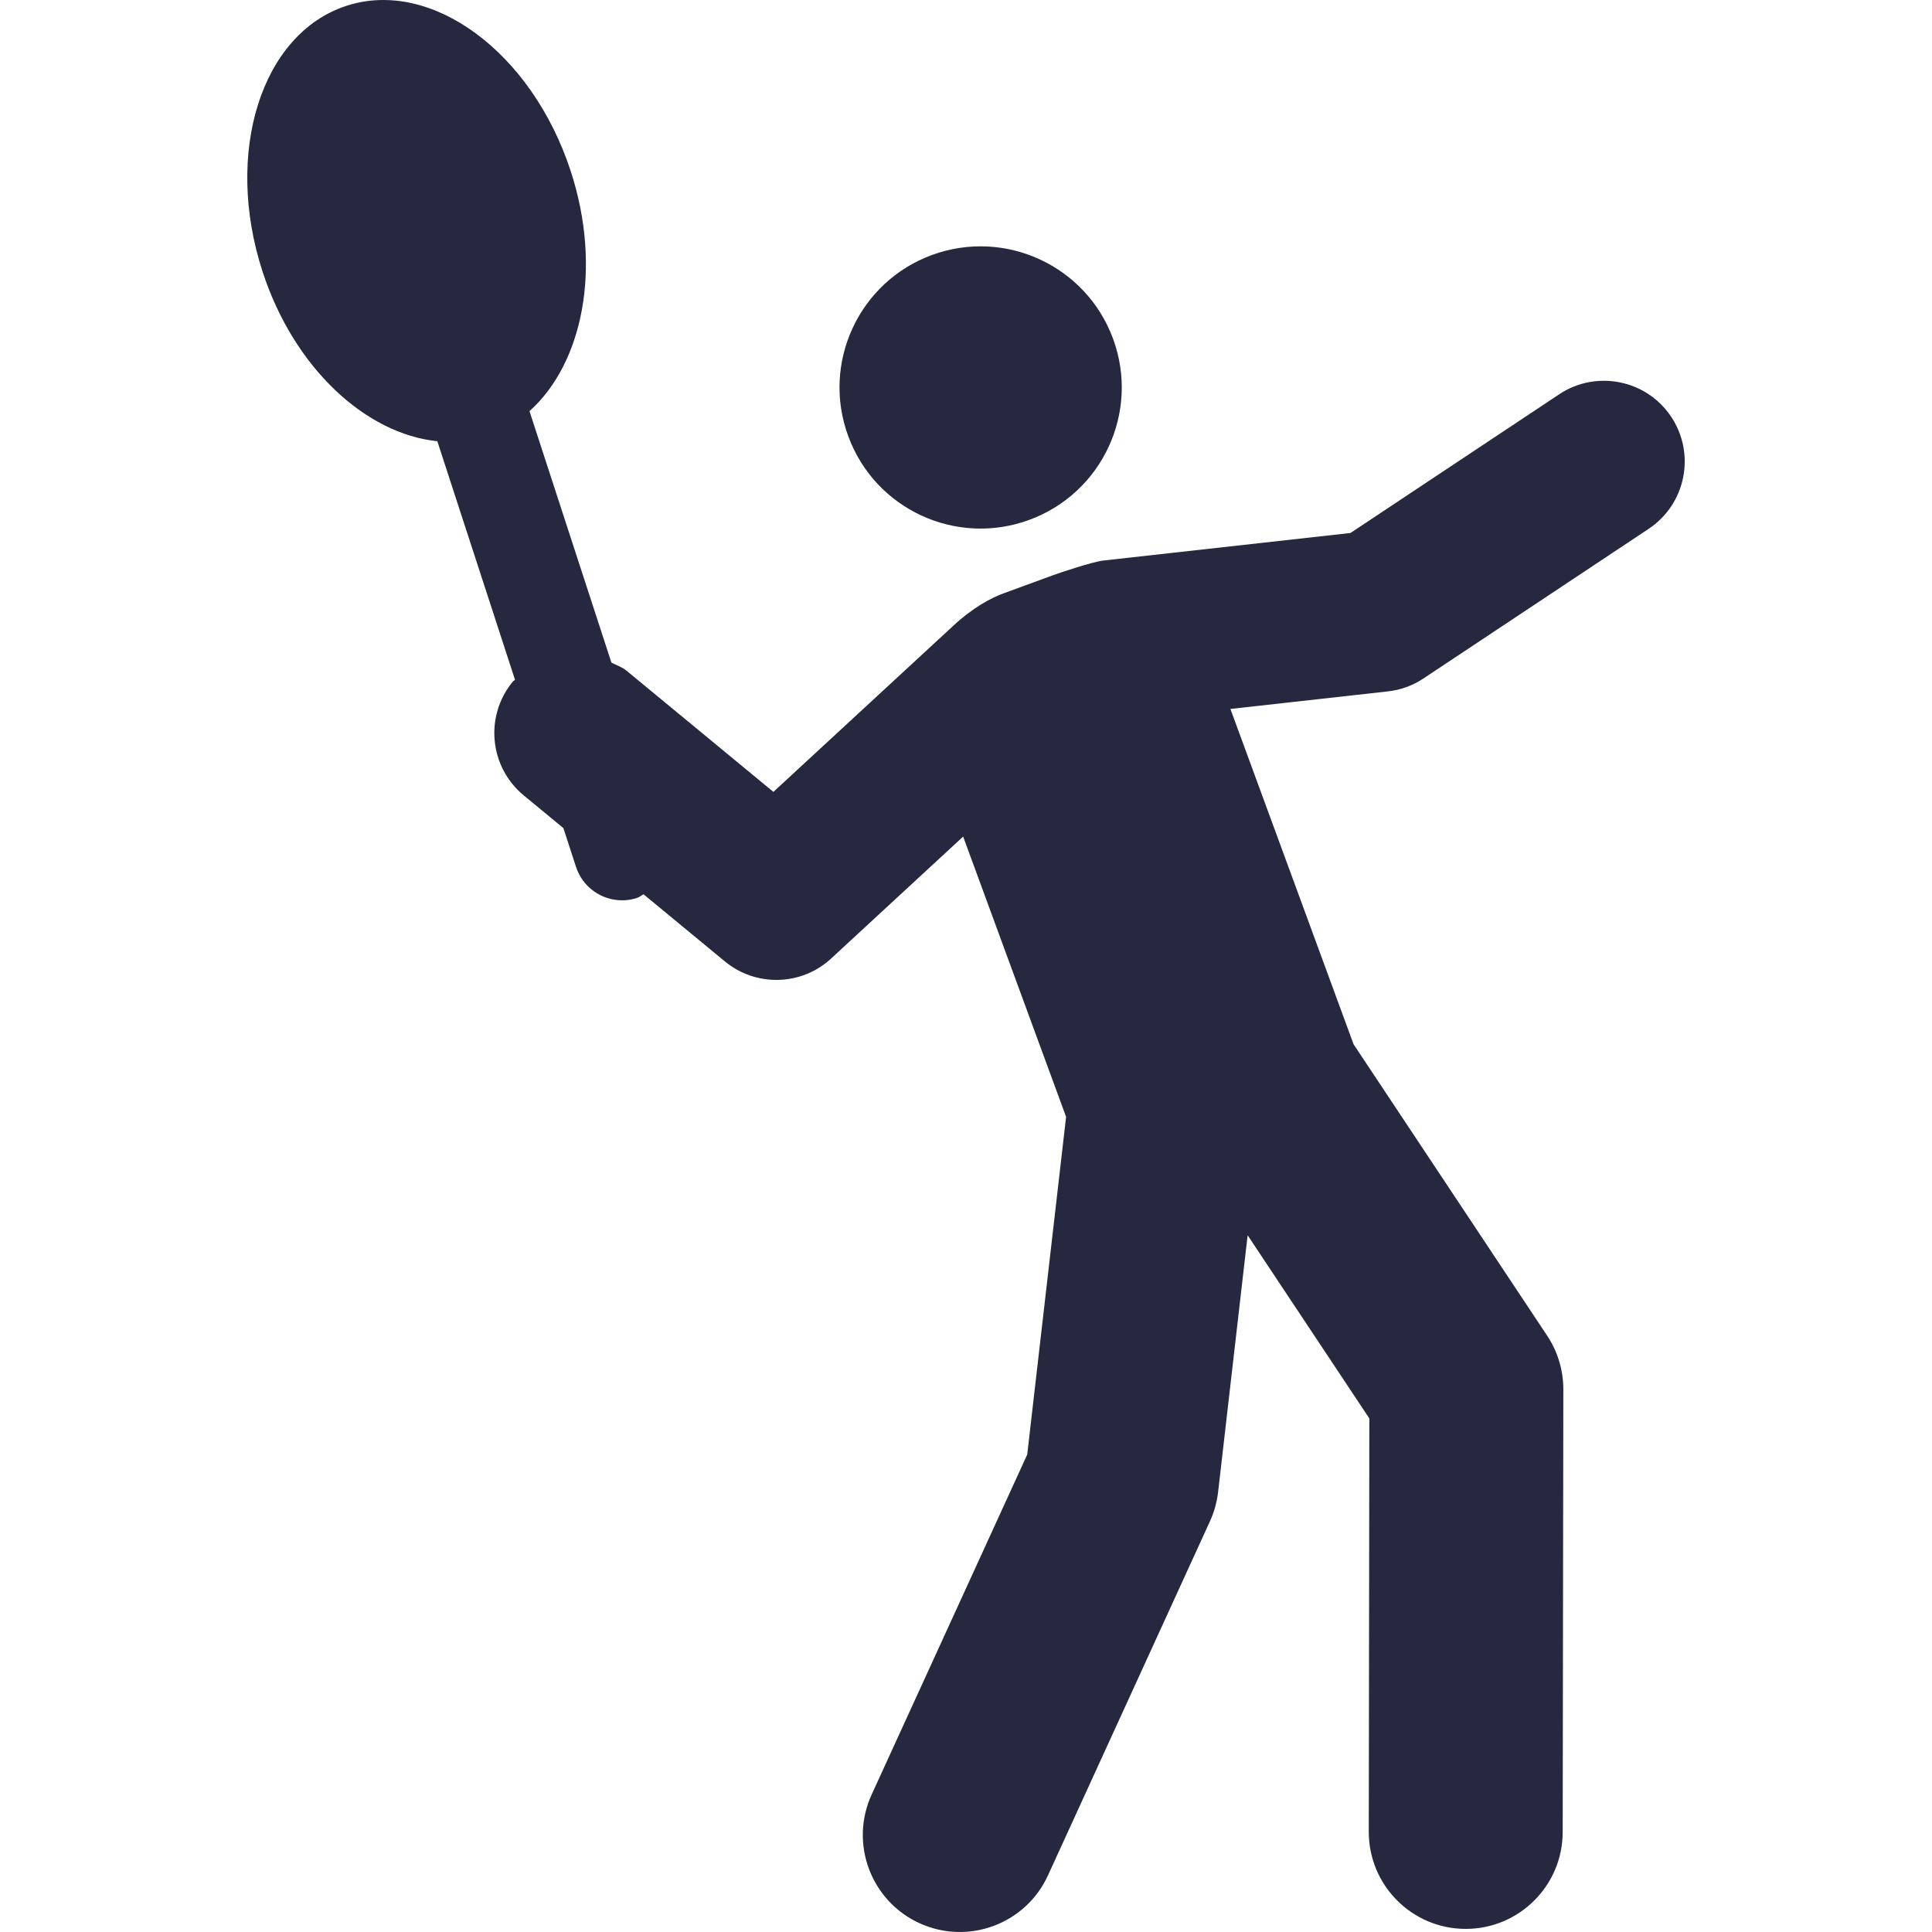 <svg width="84" height="84" viewBox="0 0 84 84" fill="none" xmlns="http://www.w3.org/2000/svg">
<g clip-path="url(#clip0_691_4141)">
<path d="M44.75 22.604C47.931 21.437 49.564 17.91 48.395 14.731C47.225 11.55 43.701 9.921 40.518 11.087C37.339 12.257 35.709 15.782 36.879 18.96C38.044 22.142 41.572 23.773 44.75 22.604Z" fill="#25283E"/>
<path d="M72.662 18.123C71.588 16.506 69.401 16.072 67.793 17.142L58.717 23.173L47.972 24.371C47.511 24.422 46.059 24.907 45.743 25.024L43.621 25.802C43.128 25.983 42.318 26.395 41.434 27.219L33.626 34.43L27.242 29.162C27.042 28.997 26.806 28.923 26.583 28.809L23.021 17.876C25.343 15.794 26.183 11.639 24.816 7.447C23.128 2.268 18.759 -0.953 15.062 0.253C11.36 1.462 9.729 6.636 11.417 11.813C12.784 16.006 15.907 18.868 19.014 19.183L22.392 29.556C22.365 29.587 22.324 29.601 22.297 29.634C21.061 31.131 21.273 33.344 22.768 34.58L24.495 36.004L25.044 37.689C25.332 38.579 26.158 39.144 27.047 39.144C27.264 39.144 27.484 39.111 27.7 39.039C27.808 39.005 27.884 38.931 27.98 38.882L31.518 41.802C32.866 42.915 34.845 42.87 36.137 41.674L41.876 36.373L46.352 48.56L44.662 63.242L37.896 78.029C36.928 80.146 37.861 82.648 39.977 83.617C42.101 84.587 44.599 83.651 45.565 81.536L52.607 66.142C52.791 65.74 52.909 65.31 52.961 64.87L54.245 53.707L59.537 61.671L59.512 79.644C59.51 81.971 61.392 83.862 63.722 83.865C63.725 83.865 63.725 83.865 63.728 83.865C66.052 83.865 67.941 81.981 67.943 79.655L67.971 60.408C67.971 59.576 67.727 58.762 67.265 58.069L58.851 45.403L53.496 30.824L60.341 30.061C60.895 29.999 61.431 29.806 61.895 29.495L71.679 22.994C73.296 21.92 73.735 19.74 72.662 18.123Z" fill="#25283E"/>
</g>
<defs>
<clipPath id="clip0_691_4141">
<rect width="84" height="84" fill="white"/>
</clipPath>
</defs>
</svg>
